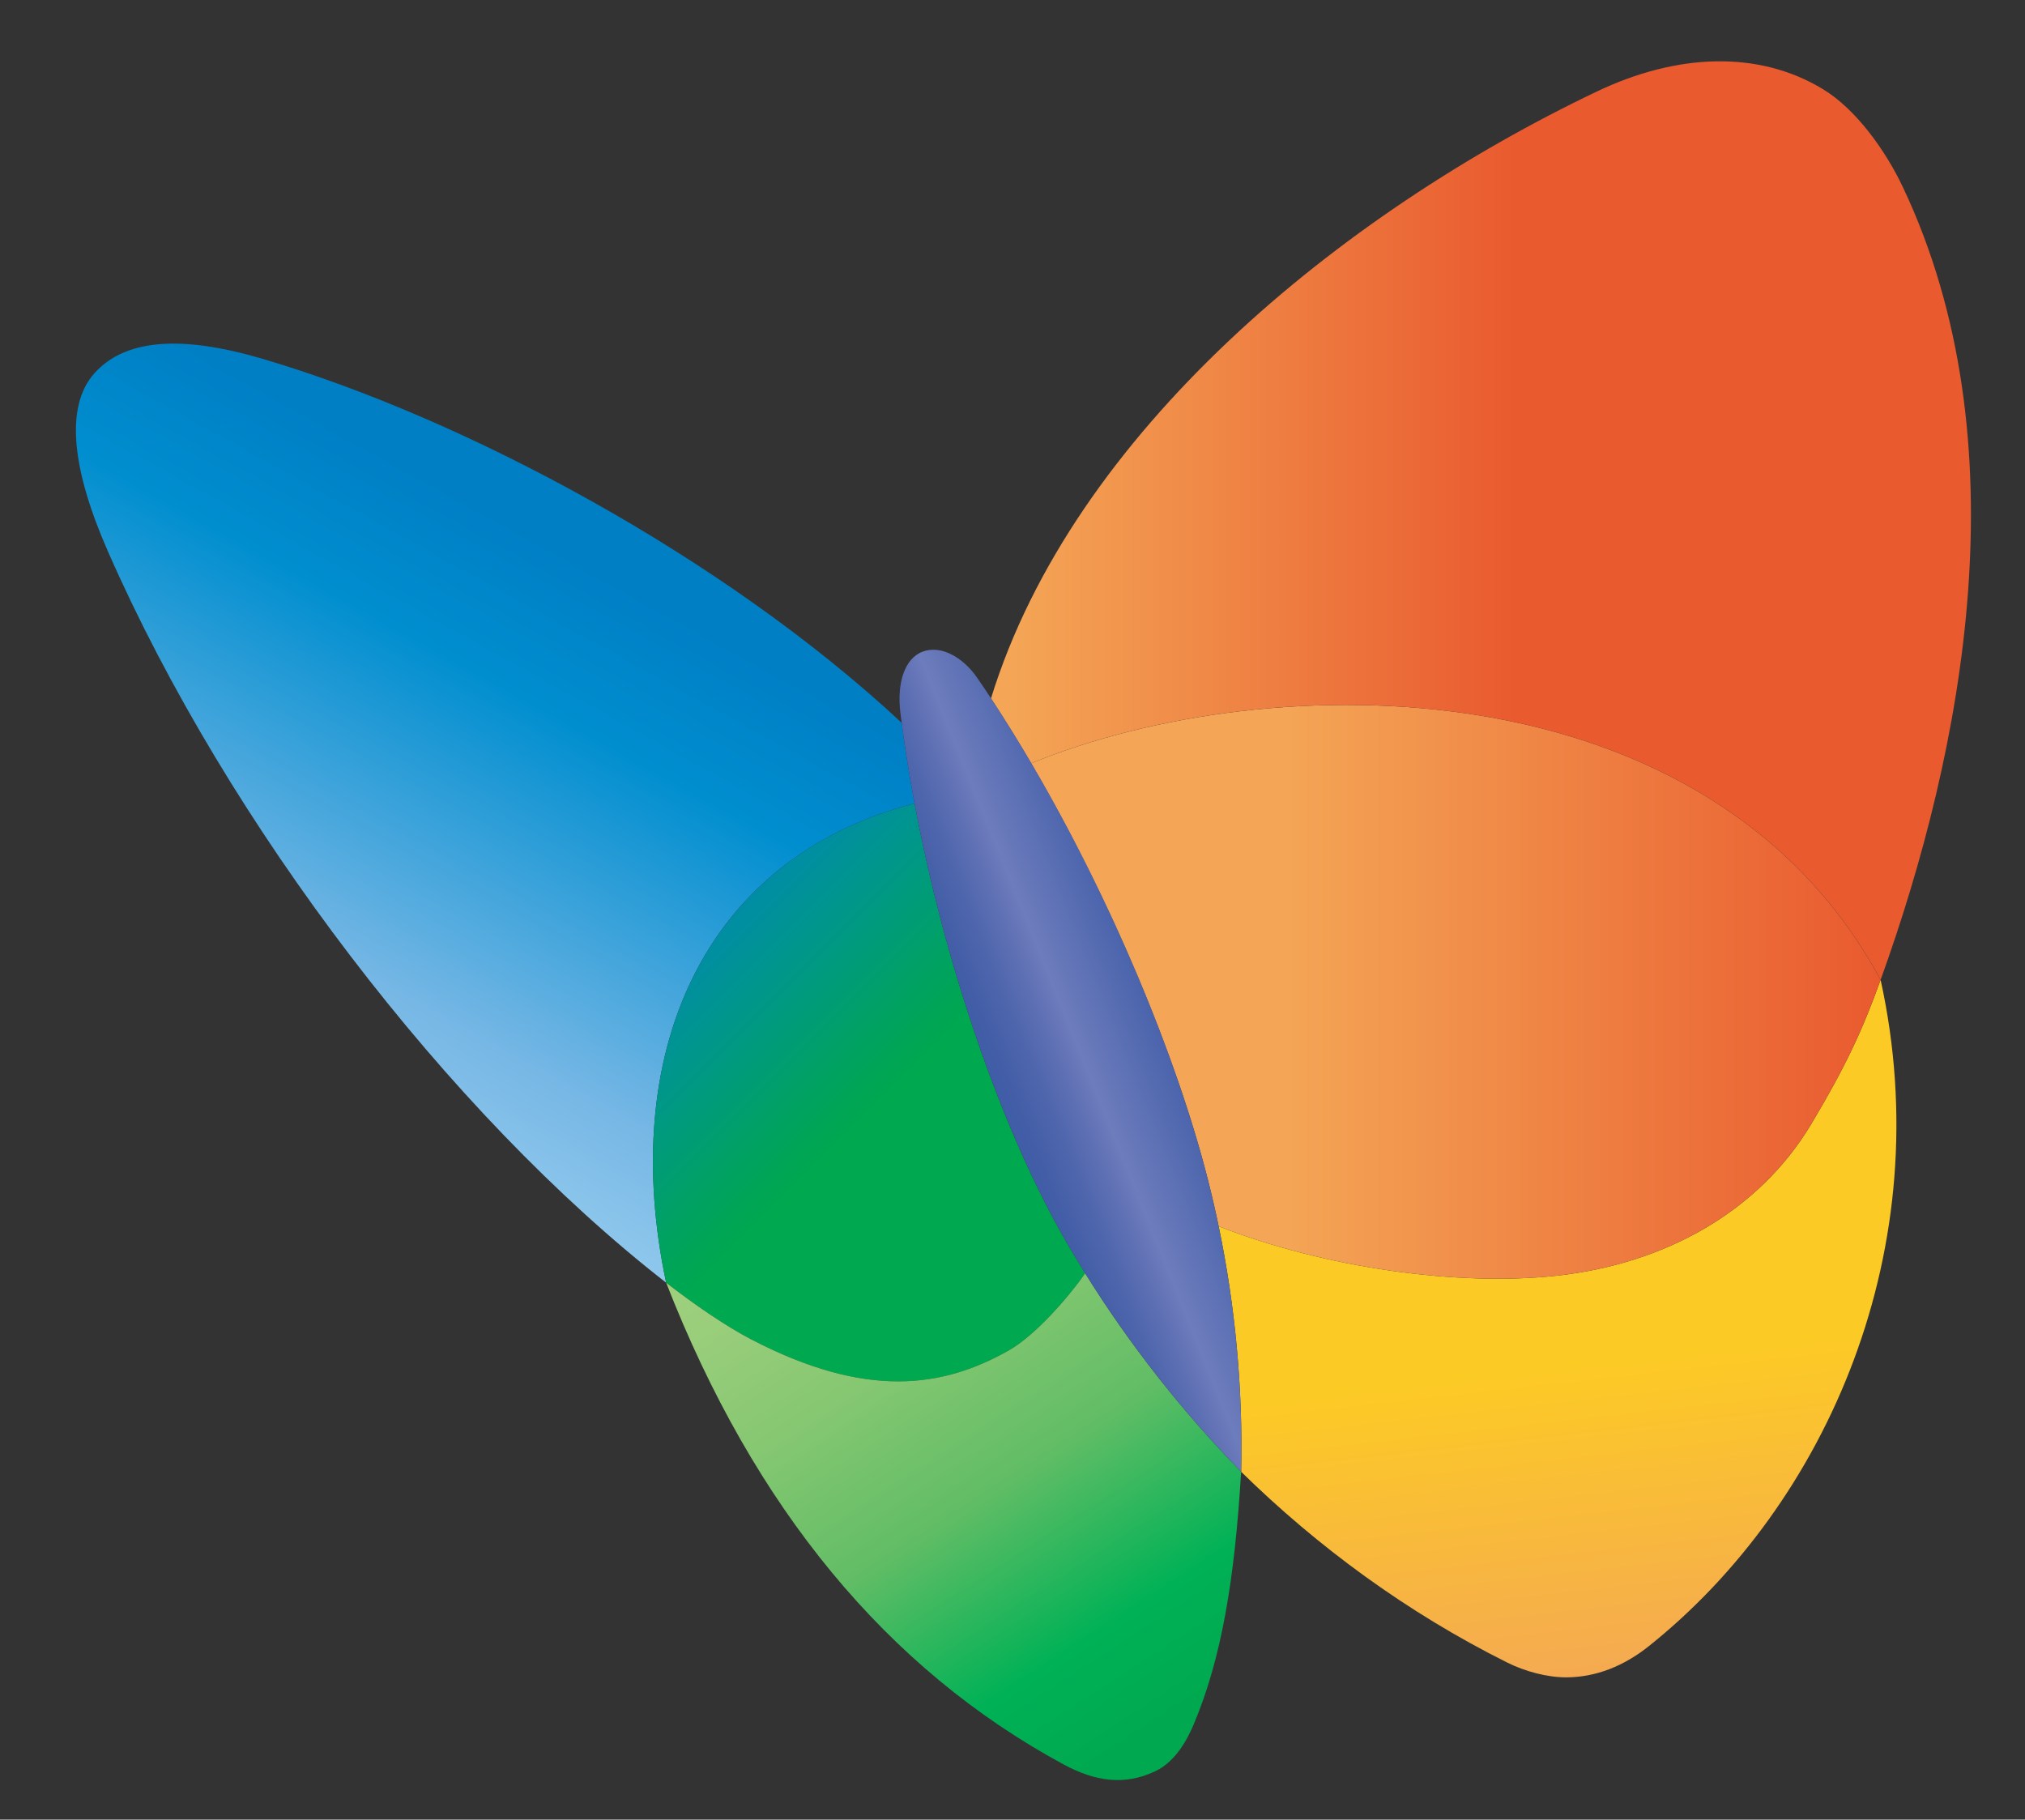 <?xml version="1.0" encoding="utf-8"?>
<svg viewBox="78.24 11.04 91.92 82.6" width="91.92" height="82.6" xmlns="http://www.w3.org/2000/svg">
  <rect x="78.24" y="11.04" width="91.92" height="82.6" fill="#333333" stroke="none"/>
  <g id="Layer_1">
    <g>
      <g transform="matrix(1, 0, 0, 1, -126.48, 11.76)">
        <g>
          <linearGradient id="SVGID_1_" gradientUnits="userSpaceOnUse" x1="236.576" y1="169.891" x2="252.473" y2="141.106" gradientTransform="matrix(1 0 0 1 -21 -121.5)">
            <stop offset="0" style="stop-color:#FFFFFF"/>
            <stop offset="0.006" style="stop-color:#94CBEE"/>
            <stop offset="0.211" style="stop-color:#76B7E5"/>
            <stop offset="0.656" style="stop-color:#008ECF"/>
            <stop offset="0.854" style="stop-color:#007FC5"/>
          </linearGradient>
          <path fill="url(#SVGID_1_)" d="M246.235,35.751c-0.233-1.233-0.429-2.459-0.587-3.661c-8.091-7.538-19.813-13.804-28.996-16.517 c-2.645-0.78-5.909-1.285-7.639,0.642c-1.397,1.557-0.975,4.494,0.6,8.081c5.427,12.372,15.466,25.525,25.344,33.211 c0-0.002,0-0.003,0-0.003C232.79,47.249,236.499,38.274,246.235,35.751z"/>
          <linearGradient id="SVGID_2_" gradientUnits="userSpaceOnUse" x1="254.389" y1="160.922" x2="274.772" y2="181.305" gradientTransform="matrix(1 0 0 1 -21 -121.5)">
            <stop offset="0" style="stop-color:#007FC5"/>
            <stop offset="0.087" style="stop-color:#0088B2"/>
            <stop offset="0.252" style="stop-color:#00968D"/>
            <stop offset="0.386" style="stop-color:#009F6C"/>
            <stop offset="0.483" style="stop-color:#00A555"/>
            <stop offset="0.534" style="stop-color:#00A94F"/>
          </linearGradient>
          <path fill="url(#SVGID_2_)" d="M253.156,55.715c-3.012-5.187-5.569-12.761-6.921-19.964 c-9.736,2.523-13.445,11.498-11.278,21.753c0,0,0,0.001,0,0.003c0.003,0.006,0.003,0.003,0.002,0 c1.292,1.006,2.733,1.988,3.864,2.576c5.238,2.723,8.701,2.186,11.688,0.499c1.192-0.676,2.703-2.399,3.468-3.502 C253.696,56.629,253.422,56.174,253.156,55.715z"/>
          <linearGradient id="SVGID_3_" gradientUnits="userSpaceOnUse" x1="280.254" y1="201.644" x2="261.95" y2="173.459" gradientTransform="matrix(1 0 0 1 -21 -121.5)">
            <stop offset="0.096" style="stop-color:#00A94F"/>
            <stop offset="0.244" style="stop-color:#00B156"/>
            <stop offset="0.485" style="stop-color:#61BD65"/>
            <stop offset="0.701" style="stop-color:#86C772"/>
            <stop offset="0.88" style="stop-color:#9ACE7B"/>
            <stop offset="1" style="stop-color:#A1D07E"/>
          </linearGradient>
          <path fill="url(#SVGID_3_)" d="M250.511,60.582c-2.986,1.687-6.449,2.224-11.688-0.499c-1.131-0.588-2.572-1.57-3.864-2.576 c0,0.003,0.001,0.005,0,0.002c3.996,10.235,10.033,17.533,18.036,21.864c1.431,0.773,2.768,0.978,4.177,0.305 c0.942-0.449,1.471-1.501,1.731-2.117c1.263-2.99,1.864-6.584,2.155-11.471c-2.702-2.763-5.078-5.797-7.08-9.01 C253.214,58.183,251.703,59.906,250.511,60.582z"/>
          <linearGradient id="SVGID_4_" gradientUnits="userSpaceOnUse" x1="299.102" y1="198.213" x2="295.445" y2="165.616" gradientTransform="matrix(1 0 0 1 -21 -121.5)">
            <stop offset="0" style="stop-color:#F4A656"/>
            <stop offset="0.472" style="stop-color:#FCCA25"/>
            <stop offset="0.494" style="stop-color:#FCCA25"/>
          </linearGradient>
          <path fill="url(#SVGID_4_)" d="M290.086,43.759c-0.814,2.26-1.568,3.901-3.148,6.544c-2.378,3.978-6.64,6.347-11.544,6.886 c-4.461,0.489-10.494-0.339-15.355-2.243c0.746,3.589,1.105,7.321,1.021,11.145c3.464,3.398,7.521,6.388,12.081,8.662 c0.794,0.396,1.795,0.669,2.665,0.669c1.351,0,2.628-0.512,3.769-1.424C287.681,67.517,292.757,55.912,290.086,43.759z"/>
          <linearGradient id="SVGID_5_" gradientUnits="userSpaceOnUse" x1="273.093" y1="165.34" x2="311.651" y2="165.34" gradientTransform="matrix(1 0 0 1 -21.566 -121.036)">
            <stop offset="0.292" style="stop-color:#F4A656"/>
            <stop offset="1" style="stop-color:#E95A2F"/>
          </linearGradient>
          <path fill="url(#SVGID_5_)" d="M251.527,33.93c3.61,6.164,6.591,13.283,8.02,18.891c0.179,0.702,0.344,1.411,0.491,2.125 c4.861,1.904,10.895,2.732,15.355,2.243c4.904-0.539,9.166-2.908,11.544-6.886c1.58-2.643,2.334-4.284,3.148-6.544 C282.312,29.362,262.418,29.475,251.527,33.93z"/>
          <linearGradient id="SVGID_6_" gradientUnits="userSpaceOnUse" x1="271.269" y1="143.947" x2="315.619" y2="143.947" gradientTransform="matrix(1 0 0 1 -21.566 -121.036)">
            <stop offset="0.017" style="stop-color:#F4A656"/>
            <stop offset="0.539" style="stop-color:#E95A2F"/>
          </linearGradient>
          <path fill="url(#SVGID_6_)" d="M291.098,7.777c-0.778-1.644-2.112-3.527-3.626-4.447c-2.935-1.781-6.637-1.628-10.271,0.106 c-11.61,5.538-23.772,15.465-27.497,27.548c0.621,0.949,1.23,1.934,1.824,2.945c10.891-4.455,30.784-4.568,38.559,9.829 C293.861,33.279,296.553,19.308,291.098,7.777z"/>
          <linearGradient id="SVGID_7_" gradientUnits="userSpaceOnUse" x1="273.397" y1="328.332" x2="262.504" y2="332.733" gradientTransform="matrix(1 0 0 1 -14.342 -282.967)">
            <stop offset="0.045" style="stop-color:#3E5BA6"/>
            <stop offset="0.472" style="stop-color:#6D7CBC"/>
            <stop offset="0.532" style="stop-color:#6373B6"/>
            <stop offset="0.658" style="stop-color:#4F66AD"/>
            <stop offset="0.775" style="stop-color:#435EA7"/>
            <stop offset="0.871" style="stop-color:#3E5BA6"/>
            <stop offset="1" style="stop-color:#3E5BA6"/>
          </linearGradient>
          <path fill-rule="evenodd" clip-rule="evenodd" fill="url(#SVGID_7_)" d="M245.589,31.621c-0.155-1.278,0.161-2.434,1.006-2.757 c0.802-0.309,1.811,0.206,2.495,1.202c4.696,6.841,8.719,15.925,10.457,22.754c1.077,4.232,1.612,8.684,1.512,13.27 c-3.081-3.152-5.74-6.655-7.902-10.375C249.562,49.521,246.611,39.924,245.589,31.621z"/>
        </g>
      </g>
    </g>
  </g>
</svg>